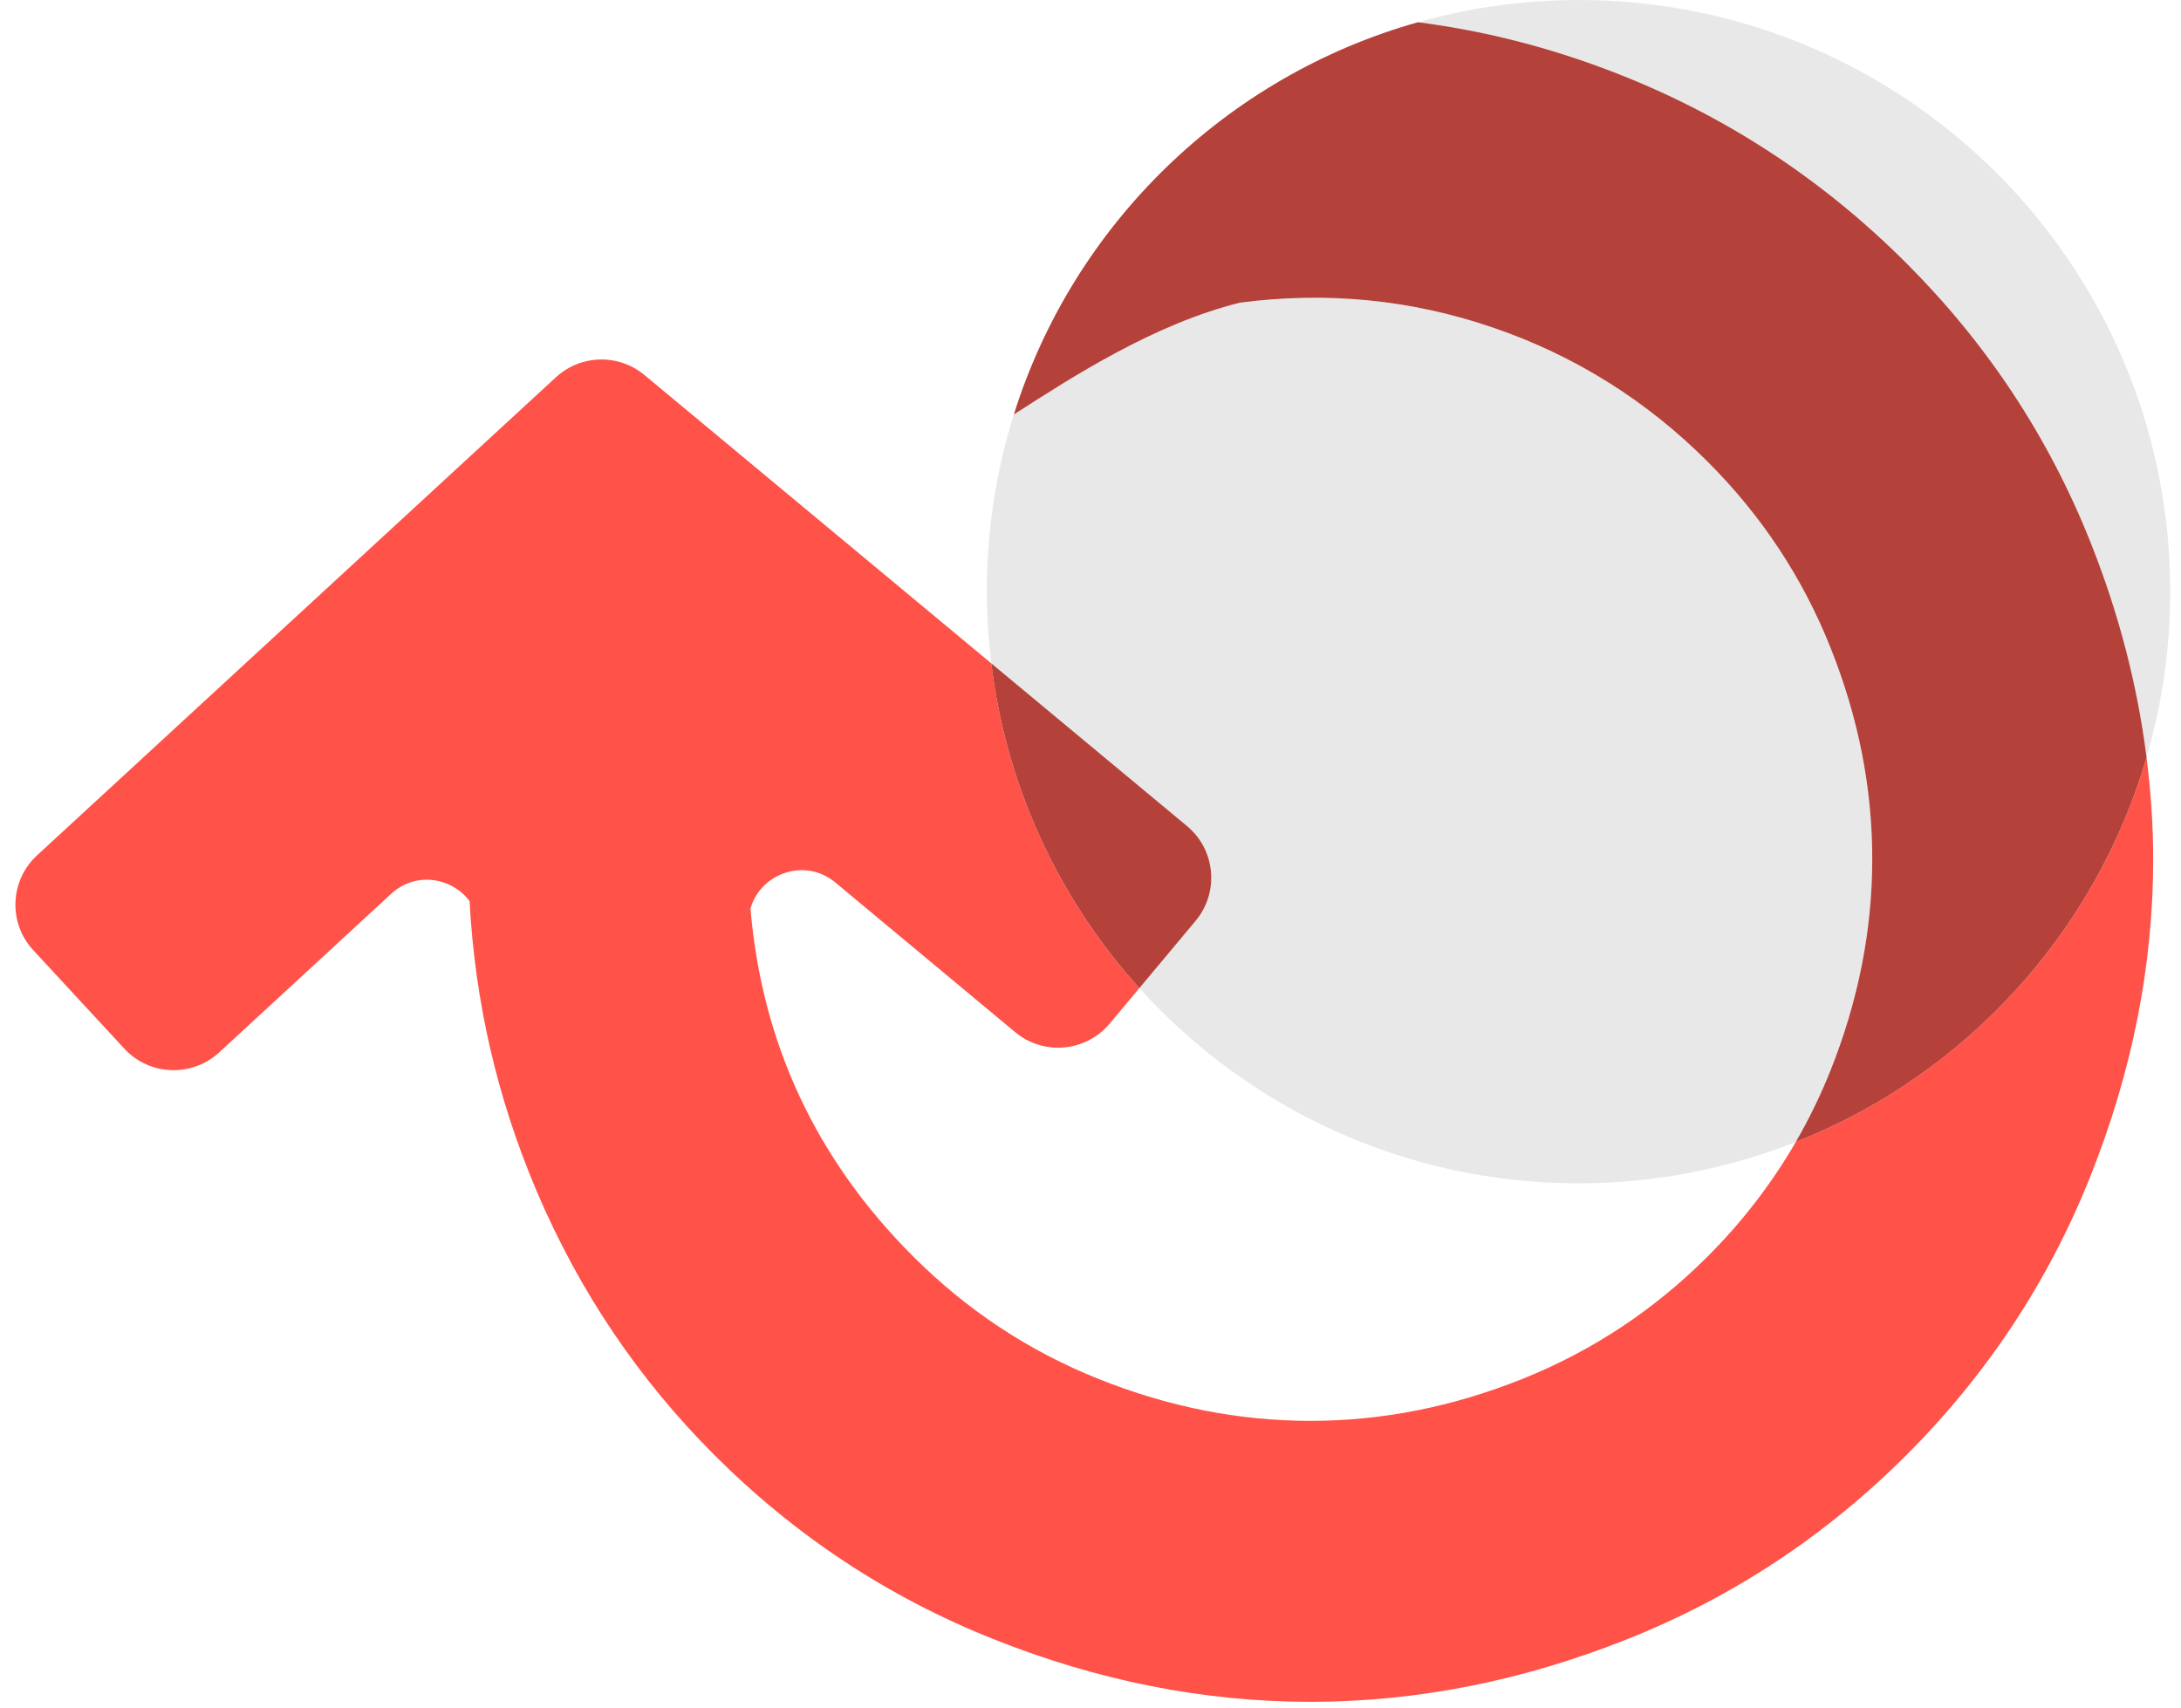 <svg xmlns="http://www.w3.org/2000/svg" width="83" height="65" viewBox="0 0 83 65"><g fill="none" fill-rule="evenodd" transform="rotate(90 41.295 41.295)"><path fill="#E8E8E8" d="M35.046 37.089L37.608 39.23C42.168 35.109 45.036 29.149 45.036 22.518 45.036 19.598 44.474 16.811 43.462 14.251 42.598 13.751 41.699 13.31 40.758 12.935 38.099 11.872 35.41 11.34 32.696 11.34 29.978 11.338 27.29 11.871 24.633 12.935 21.975 13.997 19.622 15.552 17.575 17.6 15.232 19.943 13.529 22.669 12.465 25.78 11.401 28.893 11.086 32.1 11.52 35.408 12.34 38.682 14.312 41.732 15.775 44.007 17.904 44.675 20.168 45.035 22.518 45.035 23.443 45.035 24.352 44.973 25.248 44.865L31.44 37.416C32.343 36.33 33.96 36.182 35.046 37.089M10.015 10.041C13.088 6.968 16.621 4.635 20.619 3.041 23.339 1.955 26.075 1.249 28.824.901 26.822.319 24.708-0 22.518-0 10.082-0.0 0 10.081 0 22.518 0 24.637.299 26.684.846 28.628 1.14 26.332 1.691 24.069 2.5 21.839 4.123 17.36 6.629 13.427 10.015 10.041"></path><path fill="#FF5349" d="M62.378,20.643 C60.783,16.645 58.45,13.111 55.378,10.039 C52.307,6.968 48.774,4.635 44.776,3.041 C40.777,1.446 36.753,0.649 32.697,0.648 C31.403,0.648 30.112,0.739 28.824,0.901 C35.52,2.852 40.924,7.826 43.463,14.25 C45.04,15.162 46.492,16.277 47.816,17.6 C49.864,19.648 51.419,22.002 52.483,24.659 C53.546,27.316 54.078,30.004 54.077,32.721 C54.077,35.44 53.546,38.127 52.482,40.783 C51.419,43.442 49.864,45.794 47.816,47.842 C44.125,51.533 39.713,53.593 34.582,54.03 C33.247,53.657 32.618,51.965 33.589,50.798 L39.285,43.955 C40.183,42.874 40.04,41.267 38.959,40.359 L37.607,39.23 C34.251,42.263 29.974,44.293 25.247,44.865 L14.272,58.066 C13.454,59.053 13.49,60.489 14.357,61.433 L32.553,81.179 C33.51,82.218 35.132,82.284 36.166,81.322 L39.912,77.858 C40.946,76.902 41.007,75.289 40.056,74.25 L34.019,67.705 C33.15,66.763 33.403,65.39 34.294,64.72 C38.103,64.517 41.785,63.676 45.336,62.166 C49.137,60.55 52.484,58.297 55.377,55.404 C58.451,52.33 60.783,48.798 62.378,44.799 C63.973,40.805 64.771,36.778 64.771,32.721 C64.769,28.666 63.973,24.638 62.378,20.643"></path><path fill="#B4413A" d="M12.465 25.78C13.529 22.669 15.232 19.943 17.575 17.601 19.622 15.553 21.975 13.997 24.633 12.935 27.29 11.871 29.978 11.338 32.695 11.34 35.41 11.34 38.099 11.873 40.758 12.935 41.699 13.311 42.598 13.751 43.463 14.25 40.924 7.826 35.521 2.852 28.824.901 26.075 1.249 23.339 1.955 20.619 3.041 16.621 4.636 13.088 6.968 10.015 10.041 6.629 13.427 4.123 17.36 2.5 21.84 1.691 24.069 1.14 26.332.846 28.628 2.903 35.939 8.553 41.744 15.775 44.007 14.312 41.731 12.34 38.682 11.52 35.408 11.086 32.1 11.401 28.893 12.465 25.78M35.046 37.089C33.96 36.182 32.343 36.33 31.44 37.416L25.248 44.865C29.974 44.294 34.251 42.263 37.608 39.23L35.046 37.089z"></path></g></svg>